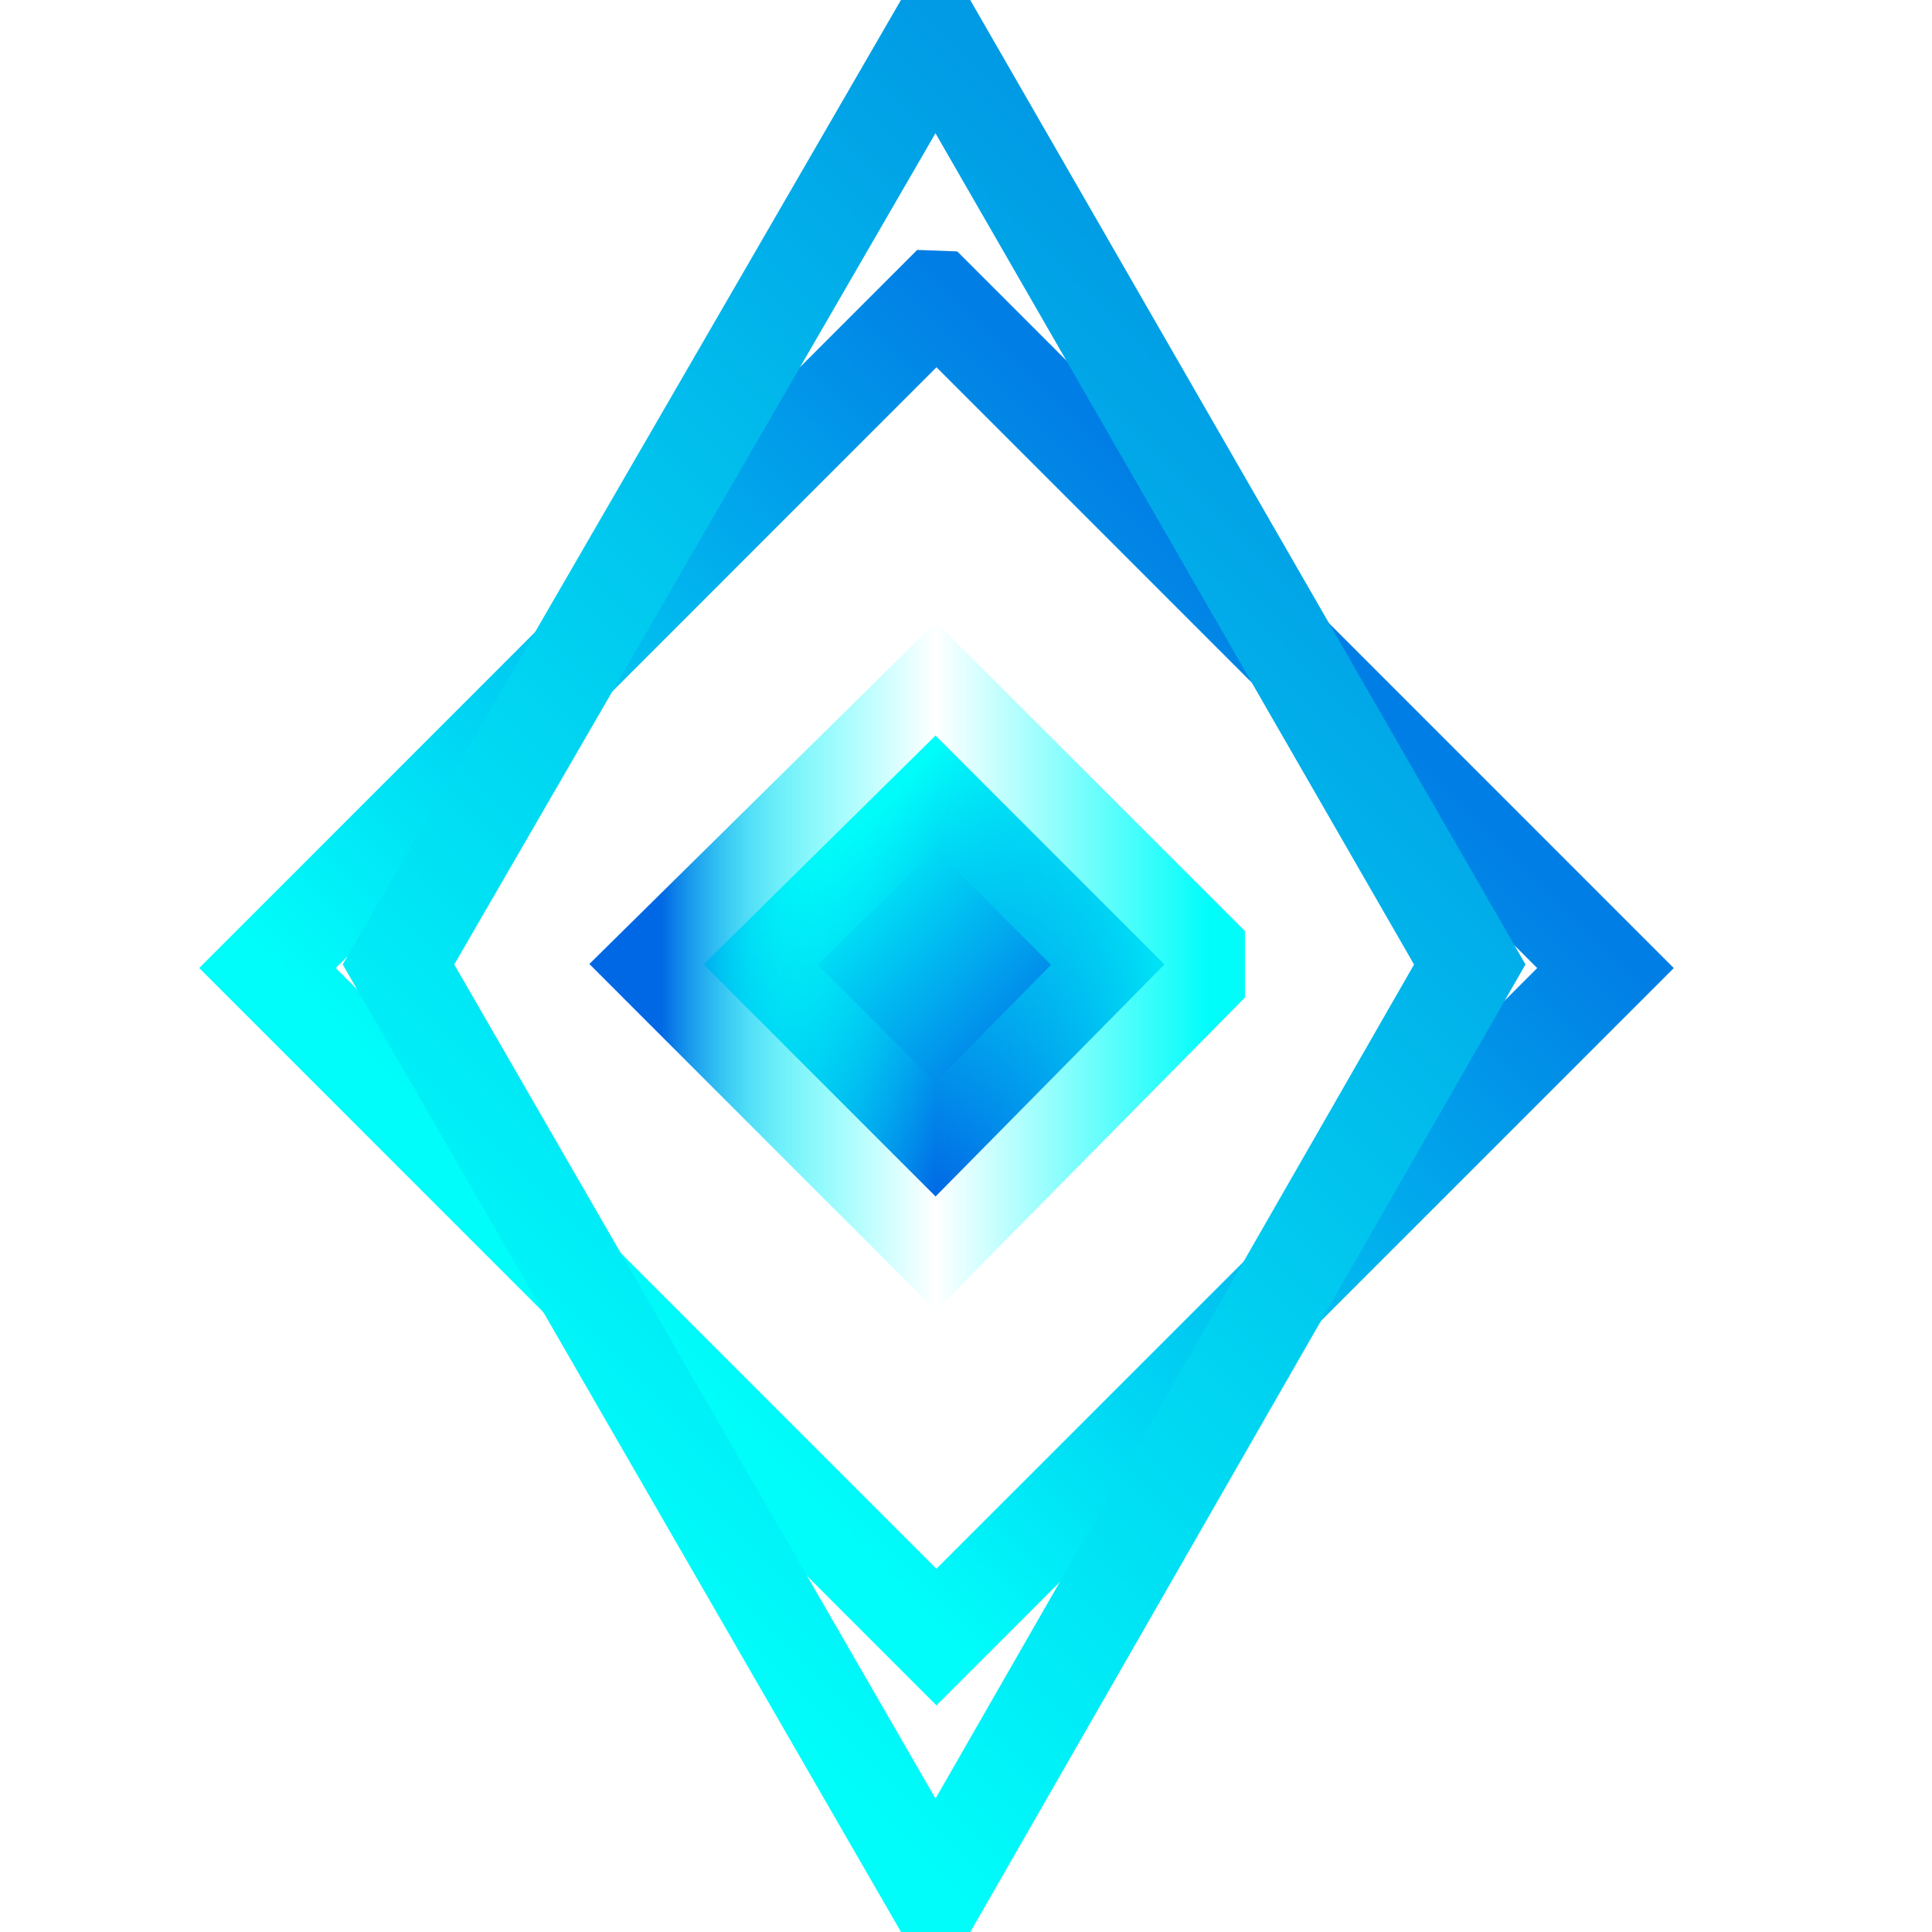 <svg width="24" height="24" fill="none" xmlns="http://www.w3.org/2000/svg"><g clip-path="url(#a)" stroke-miterlimit="10"><path d="m14.465 11.981-2.843 2.882L8.74 11.98l2.882-2.843 2.843 2.843Z" fill="url(#b)" stroke="url(#c)" stroke-width="2"/><path d="m11.633 3.714-8.31 8.311 8.31 8.311 8.311-8.31-8.31-8.312Z" stroke="url(#d)" stroke-width="1.2"/><path d="M11.622.455 4.95 11.981l6.673 11.564 6.635-11.564L11.622.455Z" stroke="url(#e)" stroke-width="1.2" stroke-linecap="round"/></g><defs><linearGradient id="b" x1="10.185" y1="10.563" x2="13.051" y2="13.43" gradientUnits="userSpaceOnUse"><stop offset=".03" stop-color="#00FDFA"/><stop offset="1" stop-color="#0168E5"/></linearGradient><linearGradient id="c" x1="15.019" y1="12" x2="8.221" y2="12" gradientUnits="userSpaceOnUse"><stop stop-color="#00FDFA"/><stop offset=".07" stop-color="#00FDFA" stop-opacity=".86"/><stop offset=".5" stop-color="#00FDFA" stop-opacity="0"/><stop offset=".63" stop-color="#00FAFA" stop-opacity=".27"/><stop offset=".71" stop-color="#00F2F8" stop-opacity=".43"/><stop offset=".78" stop-color="#00E4F6" stop-opacity=".56"/><stop offset=".84" stop-color="#00CFF4" stop-opacity=".68"/><stop offset=".89" stop-color="#00B5F0" stop-opacity=".79"/><stop offset=".94" stop-color="#0195EB" stop-opacity=".89"/><stop offset=".99" stop-color="#016FE6" stop-opacity=".98"/><stop offset="1" stop-color="#0168E5"/></linearGradient><linearGradient id="d" x1="7.321" y1="16.349" x2="15.951" y2="7.716" gradientUnits="userSpaceOnUse"><stop offset=".03" stop-color="#00FDFA"/><stop offset="1" stop-color="#017EE5"/></linearGradient><linearGradient id="e" x1="5.624" y1="18.002" x2="17.609" y2="6.013" gradientUnits="userSpaceOnUse"><stop offset=".03" stop-color="#00FDFA"/><stop offset="1" stop-color="#019AE5"/></linearGradient><clipPath id="a"><path fill="#fff" d="M0 0h24v24H0z"/></clipPath></defs></svg>